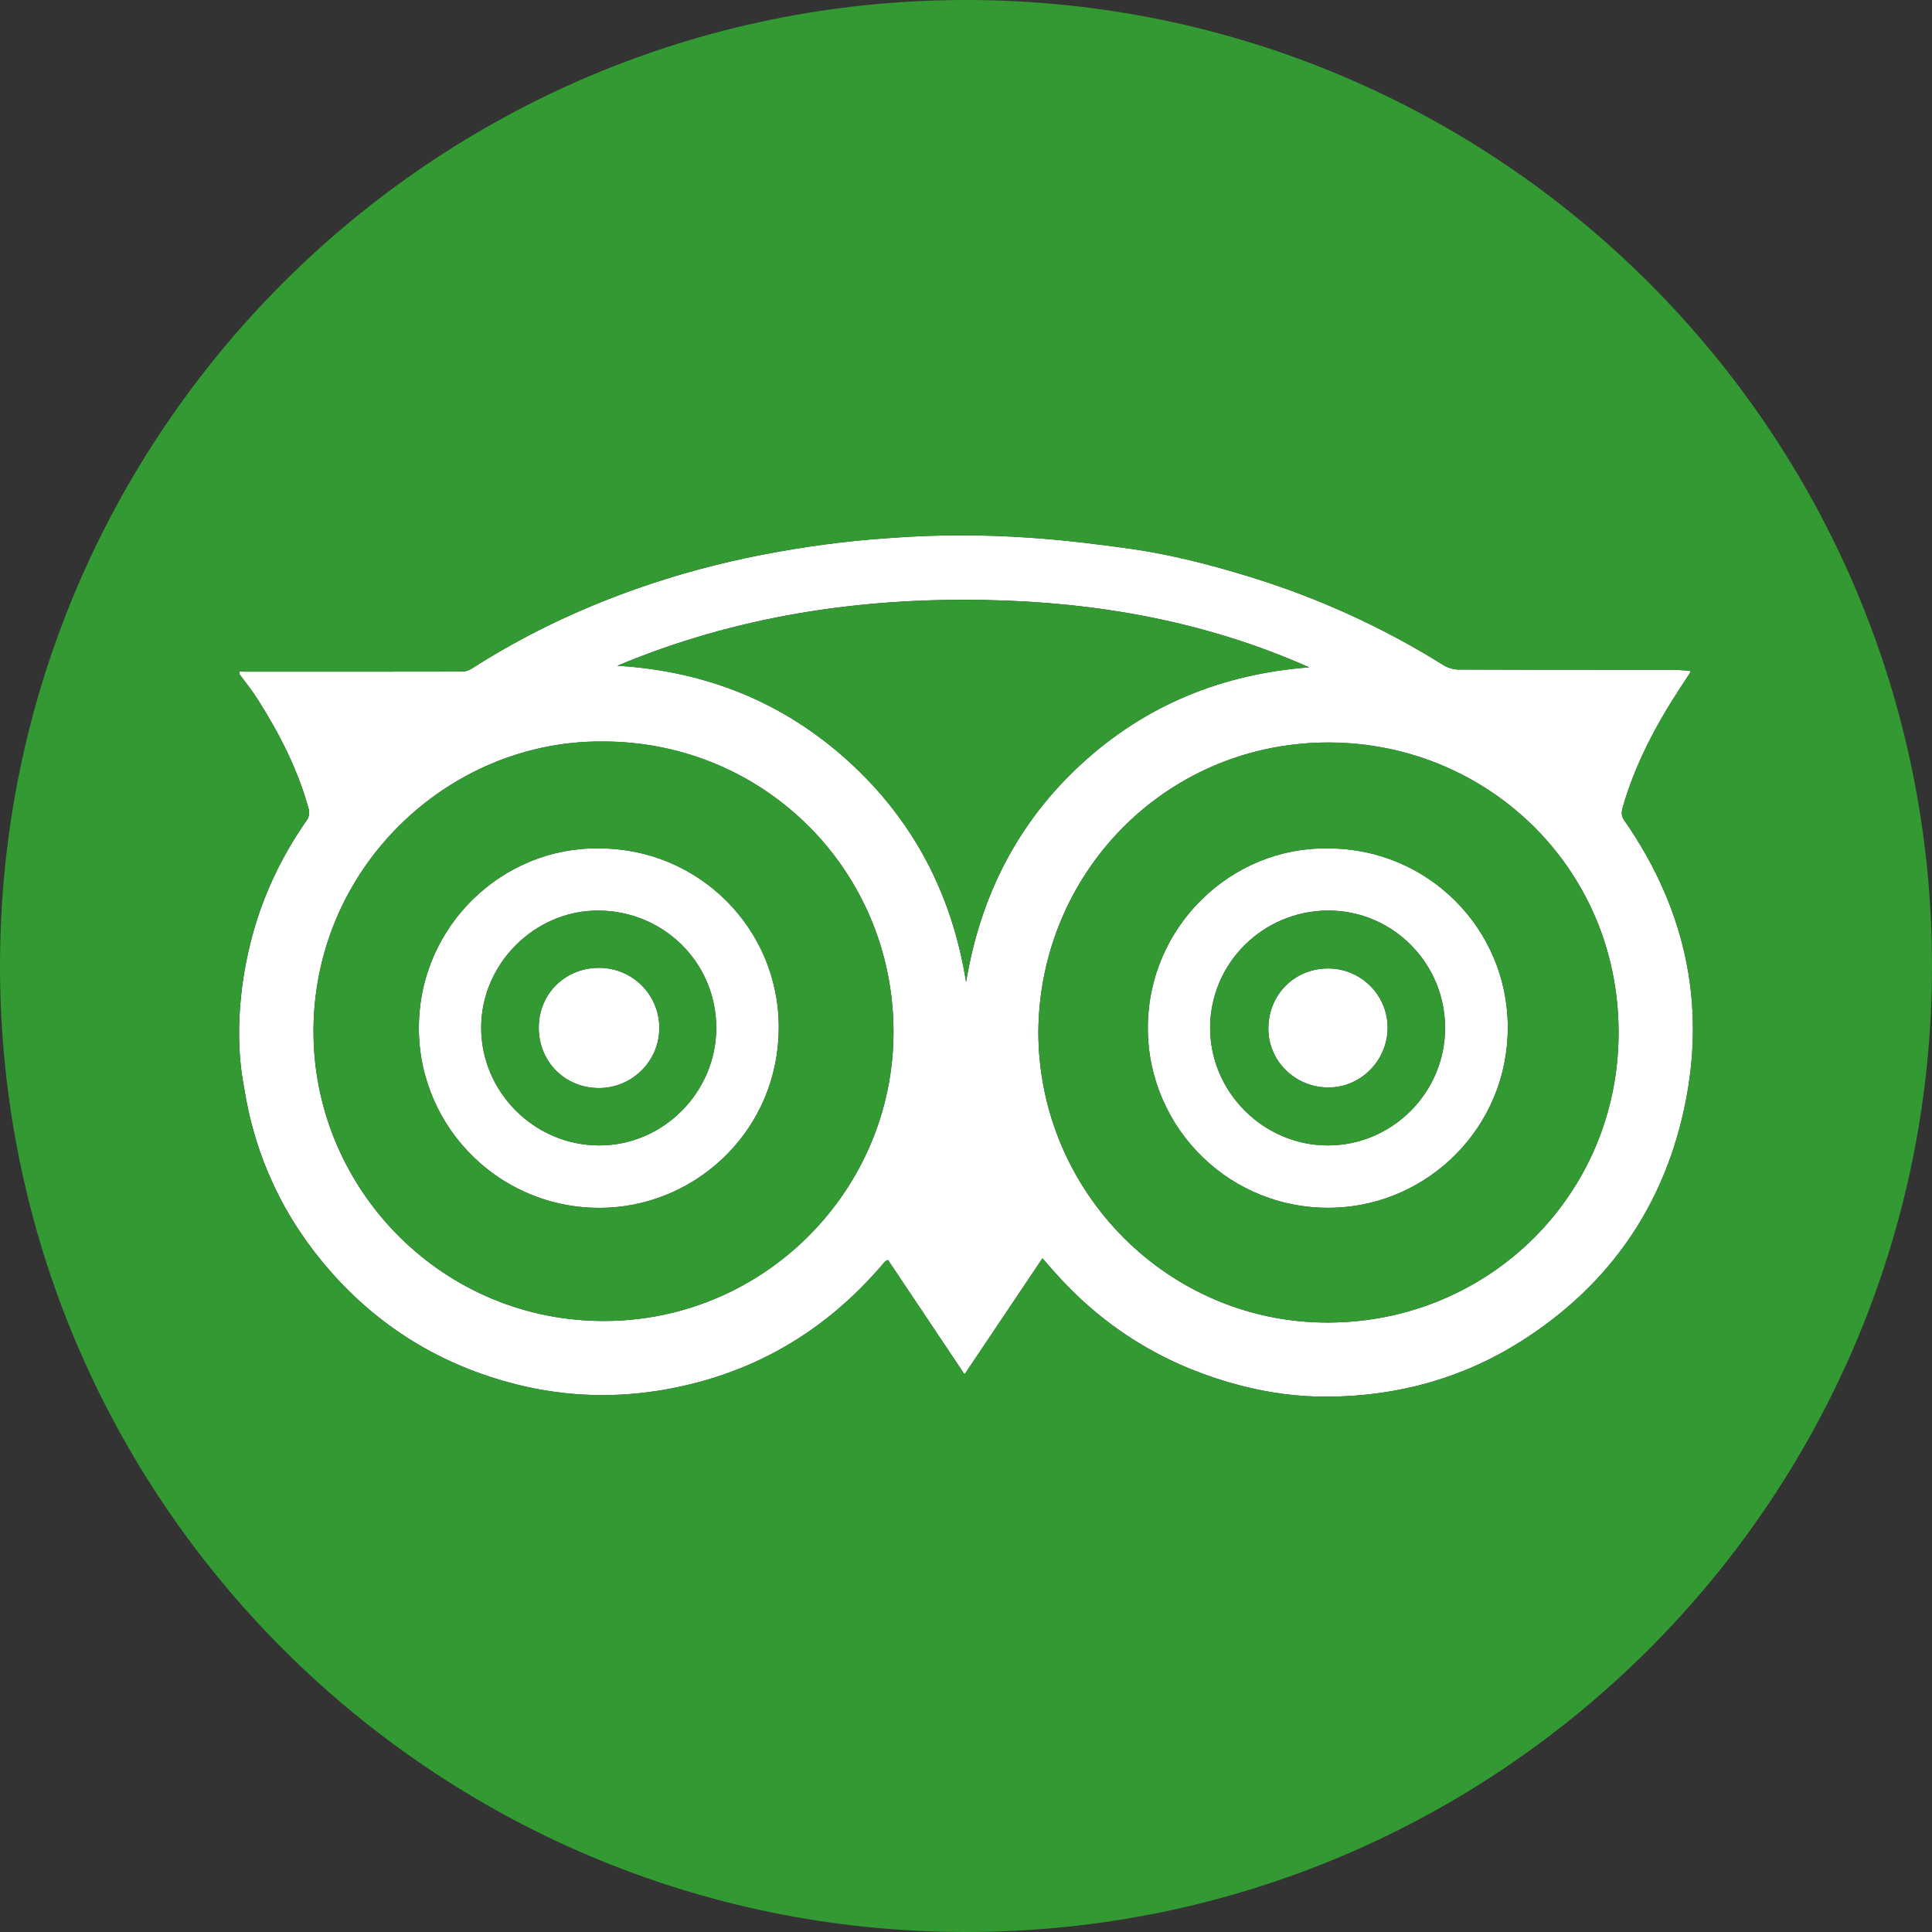 <?xml version="1.0" encoding="utf-8"?>
<!-- Generator: Adobe Illustrator 16.0.0, SVG Export Plug-In . SVG Version: 6.00 Build 0)  -->
<!DOCTYPE svg PUBLIC "-//W3C//DTD SVG 1.1//EN" "http://www.w3.org/Graphics/SVG/1.1/DTD/svg11.dtd">
<svg version="1.1" id="Capa_1" xmlns="http://www.w3.org/2000/svg" xmlns:xlink="http://www.w3.org/1999/xlink" x="0px" y="0px"
	 width="50px" height="50px" viewBox="0 0 50 50" enable-background="new 0 0 50 50" xml:space="preserve">
<rect x="0" y="0" width="50" height="50" fill="#333333" stroke="none"/>
<path fill="#FFFFFF" d="M15.507,21.957c-2.474-0.045-4.662,1.987-4.667,4.642c-0.004,2.62,2.18,4.778,4.888,4.655
	c2.372-0.108,4.421-2.059,4.426-4.657C20.162,24.028,18.076,21.954,15.507,21.957z M15.503,29.644
	c-1.672-0.004-3.046-1.375-3.05-3.043c-0.004-1.646,1.372-3.032,3.013-3.035c1.702-0.002,3.066,1.341,3.071,3.027
	C18.541,28.265,17.164,29.648,15.503,29.644z"/>
<path fill="#FFFFFF" d="M15.5,25.047c-0.879,0.002-1.557,0.676-1.557,1.547c0,0.886,0.68,1.566,1.561,1.565
	c0.861-0.003,1.562-0.704,1.559-1.56C17.06,25.736,16.364,25.047,15.5,25.047z"/>
<path fill="#FFFFFF" d="M34.379,28.144c0.837,0,1.523-0.69,1.533-1.535c0.007-0.85-0.689-1.548-1.543-1.545
	c-0.87,0-1.543,0.678-1.544,1.555C32.823,27.462,33.518,28.144,34.379,28.144z"/>
<path fill="#FFFFFF" d="M29.706,26.603c-0.001,2.605,2.157,4.756,4.853,4.651c2.414-0.092,4.463-2.084,4.463-4.662
	c0-2.568-2.084-4.64-4.654-4.635C31.881,21.913,29.707,23.967,29.706,26.603z M34.379,23.565c1.664,0,3.02,1.361,3.02,3.037
	c0.002,1.674-1.371,3.046-3.041,3.041c-1.668-0.004-3.045-1.389-3.039-3.053C31.325,24.919,32.695,23.565,34.379,23.565z"/>
<path fill="#FFFFFF" d="M37.361,17.216c-1.574-0.983-3.248-1.744-5.022-2.29c-1.016-0.312-2.045-0.577-3.095-0.725
	c-1.426-0.198-3.567-0.481-6.246-0.275c-1.1,0.073-2.186,0.221-3.268,0.43c-1.118,0.217-2.213,0.512-3.286,0.891
	c-1.487,0.527-2.903,1.201-4.232,2.055c-0.071,0.045-0.162,0.078-0.245,0.078c-1.892,0.004-3.784,0.004-5.675,0.002
	c-0.031,0-0.063-0.006-0.094-0.01c0,0.025,0,0.051,0,0.076c0.159,0.216,0.329,0.425,0.472,0.651
	c0.563,0.892,1.042,1.821,1.321,2.843c0.023,0.082,0.006,0.205-0.042,0.272c-0.683,0.975-1.18,2.034-1.466,3.186
	c-0.099,0.396-0.493,2.03-0.169,3.725c0.283,1.816,1.037,3.415,2.25,4.79c1.241,1.407,2.778,2.359,4.585,2.856
	c1.276,0.353,2.576,0.427,3.889,0.22c2.359-0.375,4.297-1.489,5.838-3.309c0.011-0.013,0.024-0.027,0.039-0.042
	c0.009-0.007,0.022-0.01,0.067-0.032c0.651,0.973,1.306,1.95,1.981,2.961c0.68-1.014,1.342-2.001,2.016-3.004
	c0.178,0.201,0.336,0.387,0.504,0.565c1.274,1.361,2.82,2.26,4.623,2.728c0.737,0.191,1.492,0.294,2.25,0.288
	c1.803-0.009,3.49-0.469,5.017-1.438c2.137-1.355,3.543-3.268,4.146-5.721c0.687-2.798,0.162-5.393-1.483-7.756
	c-0.081-0.118-0.073-0.219-0.039-0.337c0.317-1.111,0.854-2.118,1.479-3.079c0.086-0.132,0.174-0.265,0.26-0.396
	c0.007-0.009,0.002-0.024,0.002-0.06c-0.148-0.008-0.297-0.024-0.445-0.024c-1.848-0.002-3.697,0.001-5.545-0.007
	C37.617,17.327,37.471,17.284,37.361,17.216z M15.691,34.187c-4.209,0.036-7.511-3.359-7.577-7.366
	c-0.07-4.295,3.452-7.668,7.493-7.631c4.174,0,7.523,3.35,7.517,7.528C23.116,30.79,19.807,34.152,15.691,34.187z M21.961,19.704
	c-1.694-1.539-3.699-2.336-5.982-2.475c3.053-1.281,6.25-1.766,9.537-1.701c2.892,0.055,5.7,0.559,8.365,1.742
	c-2.244,0.171-4.224,0.971-5.885,2.493c-1.659,1.521-2.623,3.422-2.994,5.651C24.642,23.16,23.651,21.243,21.961,19.704z
	 M41.889,26.715c0.004,4.2-3.352,7.498-7.507,7.513c-4.139,0.017-7.51-3.378-7.51-7.53c0.037-4.089,3.247-7.396,7.349-7.48
	C38.375,19.133,41.887,22.387,41.889,26.715z"/>
<path fill="#339933" d="M34.357,29.644c1.67,0.005,3.043-1.367,3.041-3.041c0-1.676-1.355-3.037-3.02-3.037
	c-1.684,0-3.054,1.354-3.061,3.025C31.313,28.255,32.689,29.64,34.357,29.644z M34.369,25.063c0.854-0.003,1.55,0.695,1.543,1.545
	c-0.01,0.845-0.696,1.535-1.533,1.535c-0.861,0-1.556-0.682-1.554-1.525C32.826,25.741,33.499,25.063,34.369,25.063z"/>
<path fill="#339933" d="M15.607,19.189c-4.041-0.037-7.563,3.336-7.493,7.631c0.066,4.007,3.368,7.402,7.577,7.366
	c4.116-0.034,7.425-3.396,7.433-7.469C23.13,22.539,19.781,19.189,15.607,19.189z M15.728,31.254
	c-2.708,0.123-4.892-2.035-4.888-4.655c0.005-2.654,2.193-4.687,4.667-4.642c2.569-0.003,4.655,2.071,4.647,4.64
	C20.149,29.195,18.1,31.146,15.728,31.254z"/>
<path fill="#339933" d="M25,0C11.193,0,0,11.193,0,25s11.193,25,25,25c13.807,0,25-11.193,25-25S38.807,0,25,0z M43.736,17.358
	c0,0.035,0.005,0.051-0.002,0.06c-0.086,0.132-0.174,0.265-0.26,0.396c-0.625,0.961-1.162,1.968-1.479,3.079
	c-0.034,0.118-0.042,0.219,0.039,0.337c1.646,2.363,2.17,4.958,1.483,7.756c-0.603,2.453-2.009,4.365-4.146,5.721
	c-1.526,0.97-3.214,1.43-5.017,1.438c-0.758,0.006-1.513-0.097-2.25-0.288c-1.803-0.468-3.349-1.366-4.623-2.728
	c-0.168-0.179-0.326-0.364-0.504-0.565c-0.674,1.003-1.336,1.99-2.016,3.004c-0.675-1.011-1.33-1.988-1.981-2.961
	c-0.045,0.022-0.058,0.025-0.067,0.032c-0.015,0.015-0.028,0.029-0.039,0.042c-1.541,1.819-3.479,2.934-5.838,3.309
	c-1.313,0.207-2.613,0.133-3.889-0.22c-1.807-0.497-3.344-1.449-4.585-2.856c-1.213-1.375-1.967-2.974-2.25-4.79
	c-0.324-1.694,0.07-3.329,0.169-3.725c0.286-1.151,0.783-2.211,1.466-3.186c0.048-0.067,0.065-0.19,0.042-0.272
	C7.712,19.92,7.233,18.99,6.67,18.099c-0.143-0.227-0.313-0.436-0.472-0.651c0-0.025,0-0.051,0-0.076
	c0.031,0.004,0.063,0.01,0.094,0.01c1.891,0.002,3.783,0.002,5.675-0.002c0.083,0,0.174-0.033,0.245-0.078
	c1.329-0.854,2.745-1.527,4.232-2.055c1.073-0.379,2.168-0.674,3.286-0.891c1.082-0.209,2.168-0.356,3.268-0.43
	c2.679-0.206,4.82,0.077,6.246,0.275c1.05,0.147,2.079,0.413,3.095,0.725c1.774,0.546,3.448,1.307,5.022,2.29
	c0.109,0.068,0.256,0.111,0.385,0.111c1.848,0.008,3.697,0.005,5.545,0.007C43.439,17.334,43.588,17.351,43.736,17.358z"/>
<path fill="#339933" d="M15.466,23.565c-1.641,0.003-3.017,1.389-3.013,3.035c0.004,1.668,1.378,3.039,3.05,3.043
	c1.661,0.005,3.038-1.379,3.034-3.051C18.532,24.906,17.168,23.563,15.466,23.565z M15.504,28.159
	c-0.881,0.001-1.561-0.68-1.561-1.565c0-0.871,0.678-1.545,1.557-1.547c0.864,0,1.56,0.689,1.563,1.553
	C17.066,27.455,16.365,28.156,15.504,28.159z"/>
<path fill="#339933" d="M26.872,26.697c0,4.152,3.371,7.547,7.51,7.53c4.155-0.015,7.511-3.313,7.507-7.513
	c-0.002-4.328-3.514-7.582-7.668-7.498C30.119,19.301,26.909,22.608,26.872,26.697z M39.021,26.592c0,2.578-2.049,4.57-4.463,4.662
	c-2.695,0.104-4.854-2.046-4.853-4.651c0.001-2.636,2.175-4.689,4.661-4.646C36.938,21.952,39.021,24.023,39.021,26.592z"/>
<path fill="#339933" d="M27.996,19.764c1.661-1.522,3.641-2.322,5.885-2.493c-2.665-1.184-5.474-1.688-8.365-1.742
	c-3.287-0.064-6.483,0.42-9.537,1.701c2.283,0.139,4.288,0.936,5.982,2.475c1.69,1.539,2.681,3.456,3.041,5.711
	C25.373,23.186,26.337,21.285,27.996,19.764z"/>
</svg>
